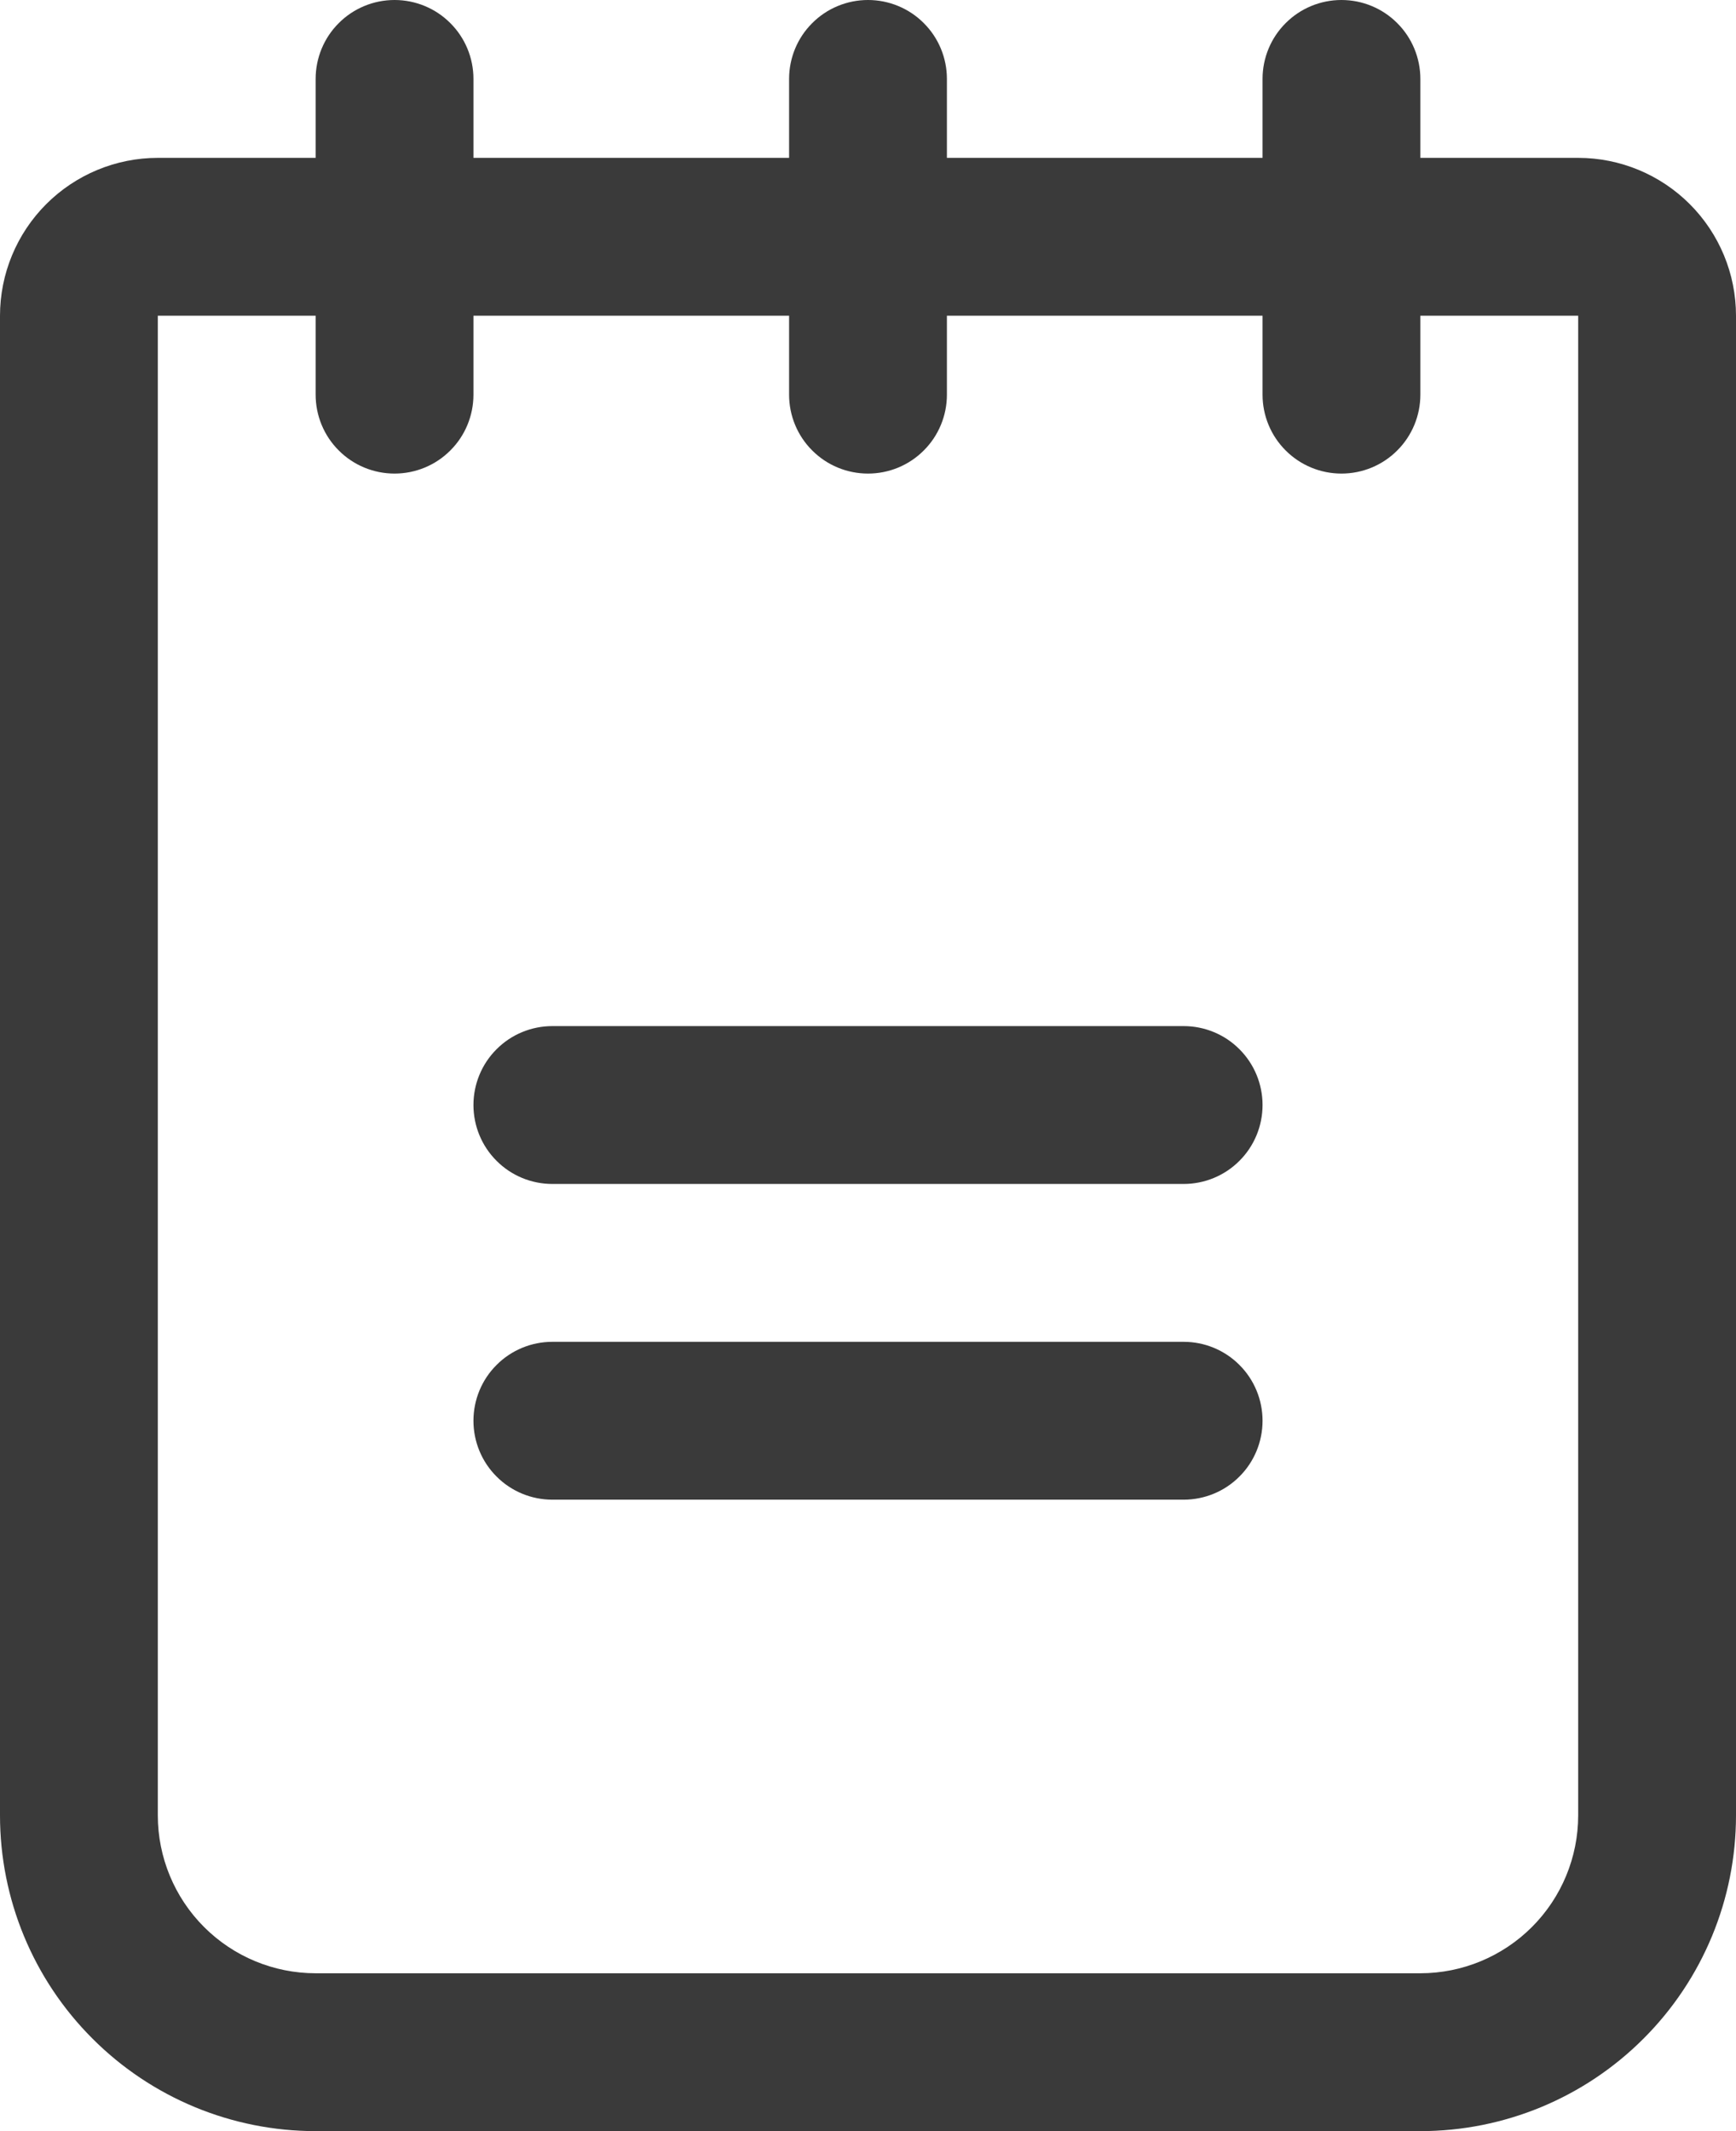<svg width="22" height="27" viewBox="0 0 22 27" fill="none" xmlns="http://www.w3.org/2000/svg">
<path d="M16 14C16 14.265 15.895 14.52 15.707 14.707C15.52 14.895 15.265 15 15 15H7C6.735 15 6.48 14.895 6.293 14.707C6.105 14.52 6 14.265 6 14C6 13.735 6.105 13.48 6.293 13.293C6.48 13.105 6.735 13 7 13H15C15.265 13 15.52 13.105 15.707 13.293C15.895 13.48 16 13.735 16 14ZM15 17H7C6.735 17 6.48 17.105 6.293 17.293C6.105 17.48 6 17.735 6 18C6 18.265 6.105 18.52 6.293 18.707C6.48 18.895 6.735 19 7 19H15C15.265 19 15.52 18.895 15.707 18.707C15.895 18.52 16 18.265 16 18C16 17.735 15.895 17.48 15.707 17.293C15.52 17.105 15.265 17 15 17ZM22 4V23C22 24.061 21.579 25.078 20.828 25.828C20.078 26.579 19.061 27 18 27H4C2.939 27 1.922 26.579 1.172 25.828C0.421 25.078 0 24.061 0 23V4C0 3.47 0.211 2.961 0.586 2.586C0.961 2.211 1.47 2 2 2H4V1C4 0.735 4.105 0.48 4.293 0.293C4.48 0.105 4.735 0 5 0C5.265 0 5.52 0.105 5.707 0.293C5.895 0.48 6 0.735 6 1V2H10V1C10 0.735 10.105 0.48 10.293 0.293C10.48 0.105 10.735 0 11 0C11.265 0 11.52 0.105 11.707 0.293C11.895 0.48 12 0.735 12 1V2H16V1C16 0.735 16.105 0.48 16.293 0.293C16.48 0.105 16.735 0 17 0C17.265 0 17.52 0.105 17.707 0.293C17.895 0.48 18 0.735 18 1V2H20C20.53 2 21.039 2.211 21.414 2.586C21.789 2.961 22 3.47 22 4ZM20 4H18V5C18 5.265 17.895 5.52 17.707 5.707C17.52 5.895 17.265 6 17 6C16.735 6 16.48 5.895 16.293 5.707C16.105 5.52 16 5.265 16 5V4H12V5C12 5.265 11.895 5.52 11.707 5.707C11.52 5.895 11.265 6 11 6C10.735 6 10.48 5.895 10.293 5.707C10.105 5.52 10 5.265 10 5V4H6V5C6 5.265 5.895 5.52 5.707 5.707C5.52 5.895 5.265 6 5 6C4.735 6 4.48 5.895 4.293 5.707C4.105 5.52 4 5.265 4 5V4H2V23C2 23.53 2.211 24.039 2.586 24.414C2.961 24.789 3.47 25 4 25H18C18.53 25 19.039 24.789 19.414 24.414C19.789 24.039 20 23.53 20 23V4Z" fill="#3A3A3A"/>
</svg>
